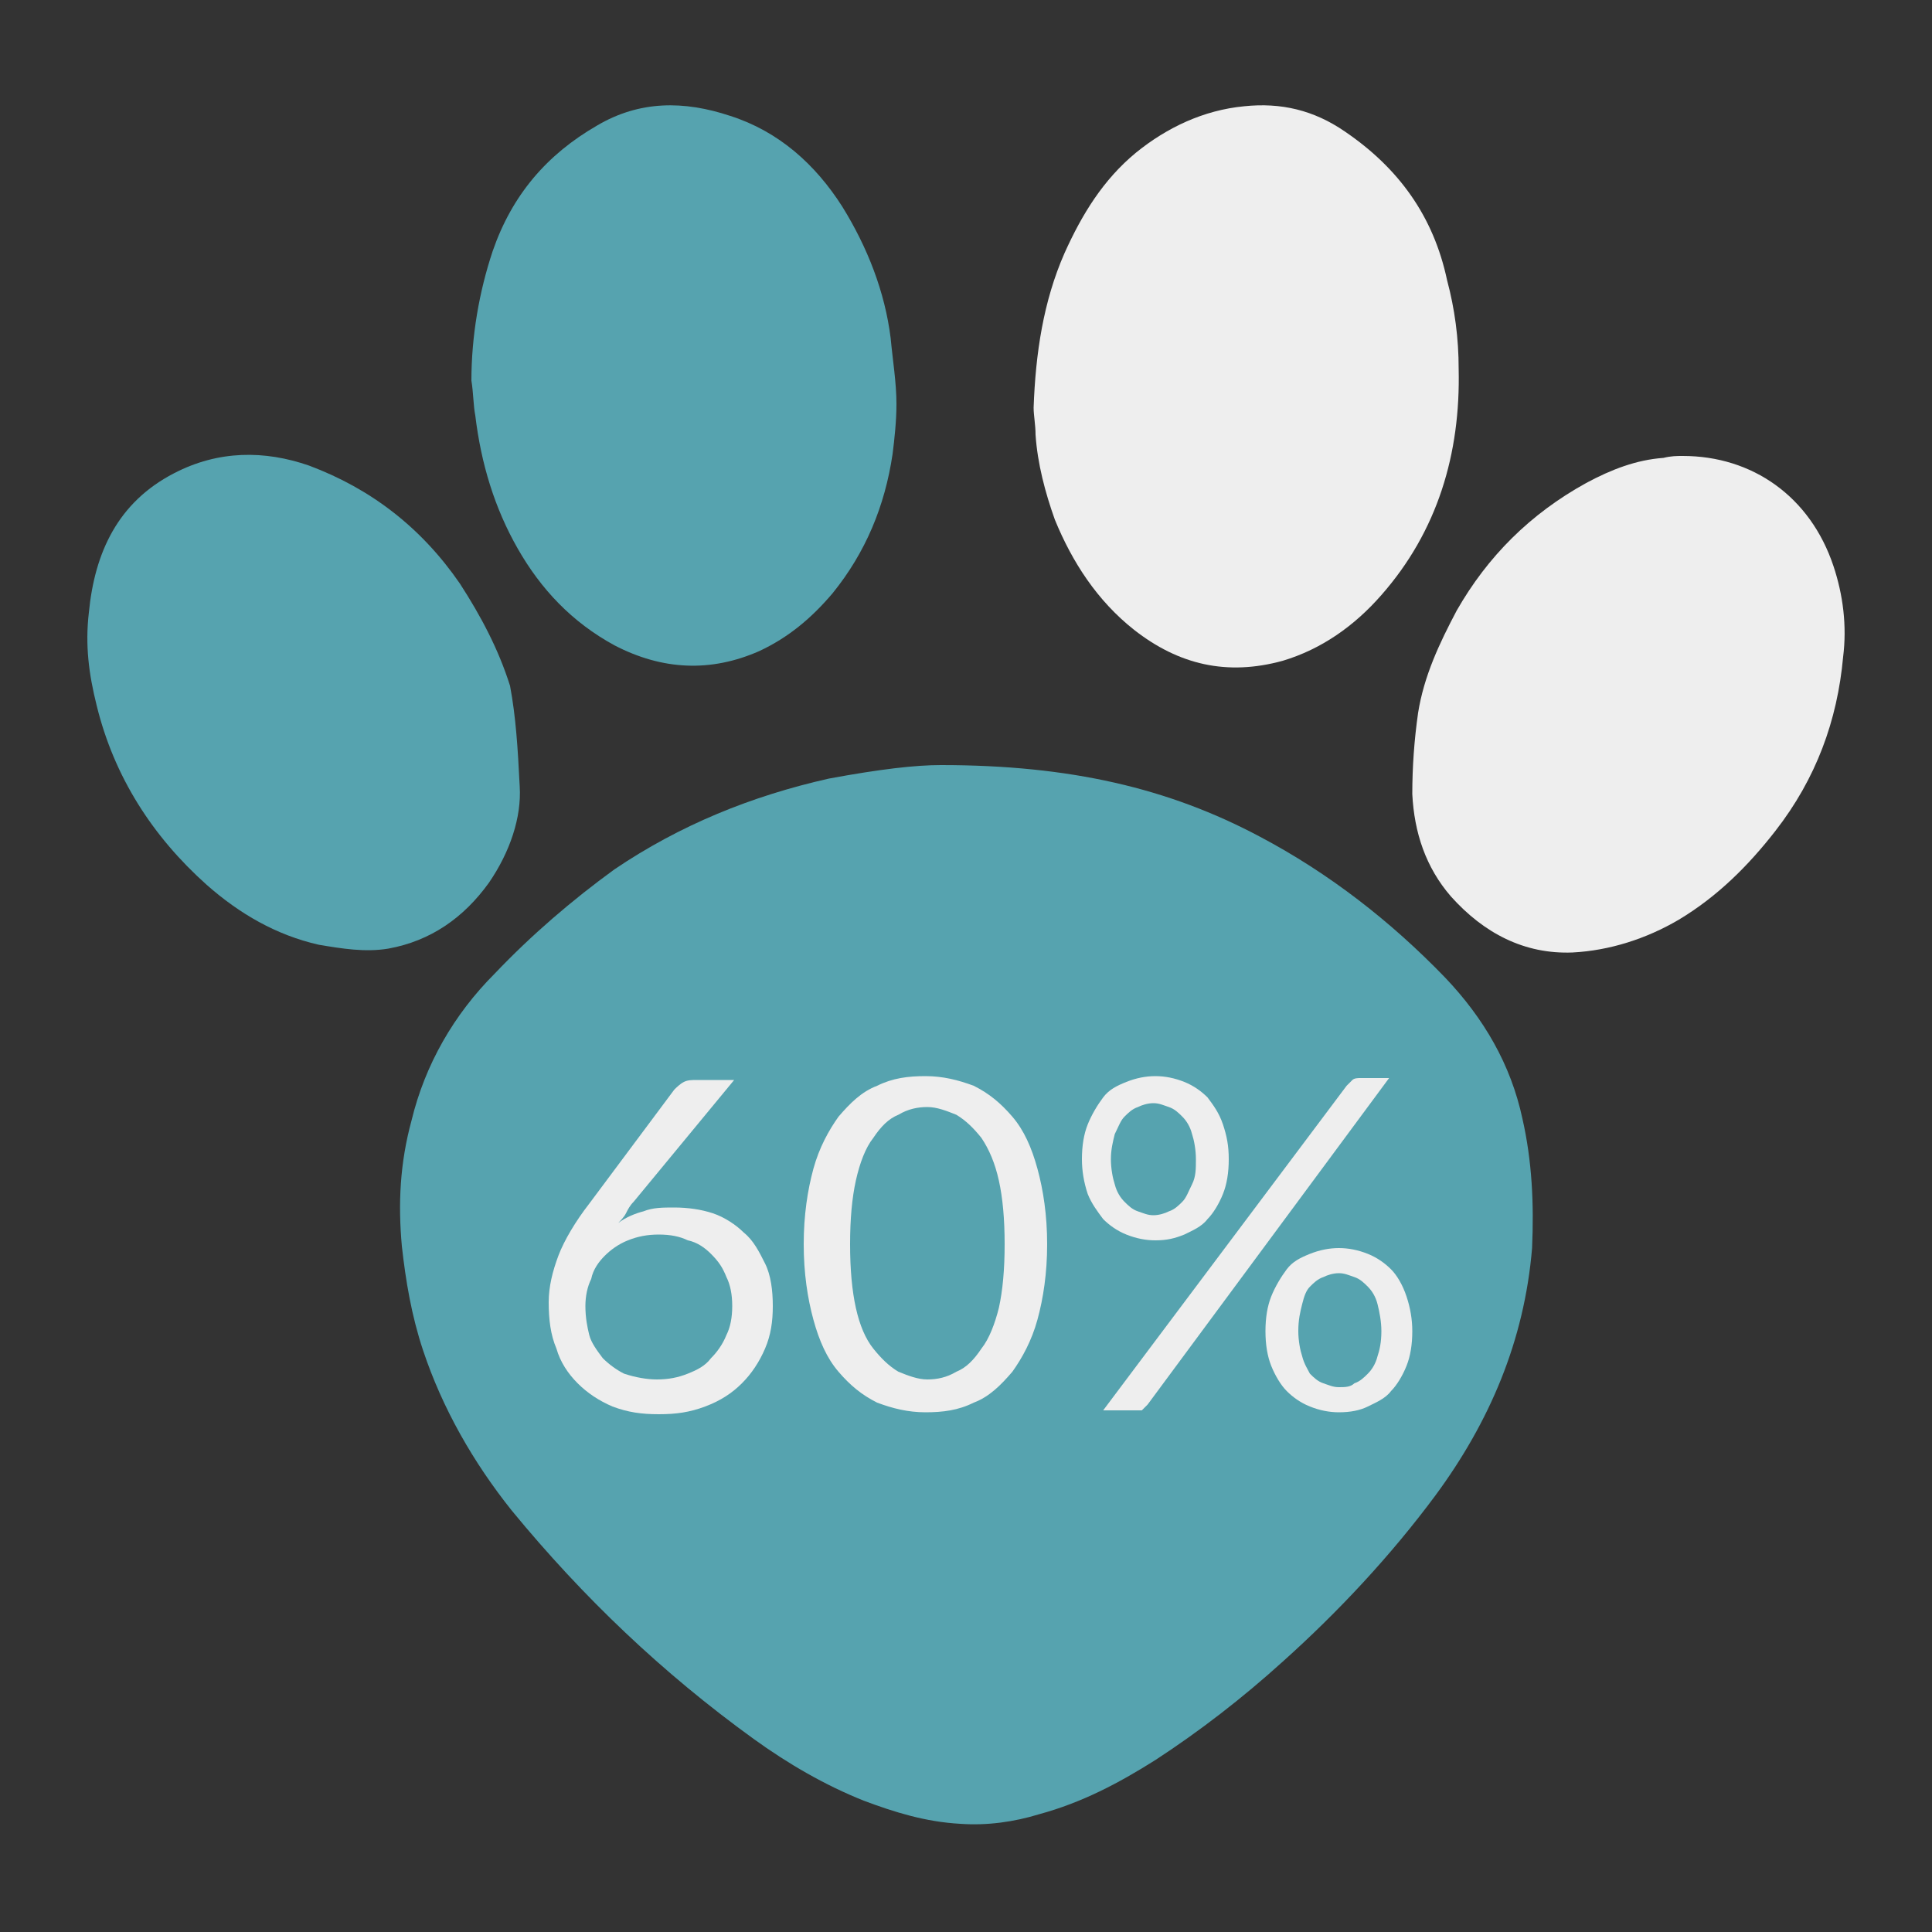 <?xml version="1.0" encoding="iso-8859-1"?><!-- Generator: Adobe Illustrator 19.2.1, SVG Export Plug-In . SVG Version: 6.00 Build 0)  -->
<svg xmlns:xlink="http://www.w3.org/1999/xlink" baseProfile="basic" id="Layer_1"
	 version="1.1" viewBox="0 0 100 100" x="0px" xmlns="http://www.w3.org/2000/svg" y="0px"
	 xml:space="preserve">
<rect x="0" y="0" width="100" height="100" fill="#333333" stroke="none"/>
<style type="text/css">
	.st0{fill:none;}
	.st1{fill:#56A3AF;}
	.st2{fill:#EEEEEE;}
</style>
<rect class="st0" height="100" width="100"/>
<path class="st1" d="M48.7,39.6c6.7,0,11.8,1.2,16.5,3.7c3.6,1.9,6.8,4.4,9.6,7.3c2,2.1,3.4,4.5,4,7.3c0.5,2.2,0.6,4.4,0.5,6.7
	c-0.4,4.8-2.2,9-5,12.8c-2.3,3.1-5,6-7.9,8.6c-2.1,1.9-4.3,3.6-6.6,5.1c-1.9,1.2-3.8,2.2-6,2.8c-1.3,0.4-2.7,0.6-4.1,0.5
	c-1.8-0.1-3.4-0.6-5-1.2c-2-0.8-3.9-1.9-5.7-3.2c-4.7-3.4-8.8-7.3-12.5-11.8c-2-2.5-3.6-5.3-4.6-8.3c-0.6-1.8-0.9-3.6-1.1-5.4
	c-0.2-2.2-0.1-4.3,0.5-6.5c0.7-2.9,2.2-5.5,4.3-7.6c1.9-2,4-3.8,6.2-5.4c3.4-2.3,7.1-3.8,11.1-4.7C45.6,39.8,47.4,39.6,48.7,39.6z"
	/>
<path class="st2" d="M53.5,21.1c0.1-2.8,0.5-5.5,1.6-8c0.9-2,2-3.8,3.7-5.2c1.6-1.3,3.5-2.2,5.6-2.4c1.9-0.2,3.6,0.2,5.2,1.3
	c2.8,1.9,4.6,4.4,5.3,7.7c0.4,1.5,0.6,3,0.6,4.6c0.1,4.4-1.1,8.4-4,11.7c-1.4,1.6-3.1,2.8-5.1,3.4c-2.9,0.8-5.4,0.2-7.7-1.6
	c-1.9-1.5-3.2-3.5-4.1-5.7c-0.5-1.4-0.9-2.9-1-4.4C53.6,22,53.5,21.5,53.5,21.1z"/>
<path class="st1" d="M24.4,19.7c0-2.3,0.4-4.6,1.1-6.7c1-2.9,2.8-5,5.4-6.5c2.2-1.3,4.5-1.3,6.9-0.5c2.5,0.8,4.4,2.5,5.8,4.7
	c1.3,2.1,2.2,4.4,2.5,6.8c0.1,1.1,0.3,2.3,0.3,3.4c0,0.9-0.1,1.8-0.2,2.6c-0.4,2.7-1.4,5.1-3.1,7.2c-1.1,1.3-2.3,2.3-3.8,3
	c-2.5,1.1-5,1-7.5-0.3c-2.2-1.2-3.8-2.9-5-5c-1.2-2.1-1.9-4.4-2.2-6.9C24.5,21,24.5,20.3,24.4,19.7z"/>
<path class="st2" d="M87.1,23.6c3.6,0,6.6,2.1,7.8,5.7c0.5,1.5,0.7,3.1,0.5,4.7c-0.3,3.3-1.4,6.3-3.5,9c-1.4,1.8-3,3.4-5,4.6
	c-1.7,1-3.6,1.6-5.5,1.7c-2.5,0.1-4.6-1-6.3-2.9c-1.3-1.5-1.9-3.3-2-5.3c0-1.4,0.1-2.8,0.3-4.2c0.3-1.9,1.1-3.6,2-5.3
	c1.6-2.8,3.8-5,6.7-6.6c1.3-0.7,2.6-1.2,4-1.3C86.5,23.6,86.8,23.6,87.1,23.6z"/>
<path class="st1" d="M26.9,40.7c0.1,1.6-0.5,3.4-1.6,5c-1.3,1.8-3,3-5.2,3.4c-1.2,0.2-2.4,0-3.6-0.2c-2.2-0.5-4.1-1.6-5.8-3.1
	c-2.8-2.5-4.8-5.6-5.7-9.3c-0.4-1.6-0.6-3.1-0.4-4.8C4.9,28.6,6.1,26,9,24.5c2.3-1.2,4.7-1.2,7-0.4c3.2,1.2,5.8,3.2,7.8,6.1
	c1.1,1.7,2,3.4,2.6,5.3C26.7,37.1,26.8,38.7,26.9,40.7z"/>
	<path class="st2" d="M32.8,62.2c-0.2,0.2-0.3,0.4-0.4,0.6c-0.1,0.2-0.3,0.4-0.4,0.5c0.4-0.3,0.9-0.5,1.3-0.6c0.5-0.2,1-0.2,1.6-0.2
		c0.7,0,1.4,0.1,2,0.3c0.6,0.2,1.2,0.6,1.6,1c0.5,0.4,0.8,1,1.1,1.6s0.4,1.4,0.4,2.2c0,0.8-0.1,1.5-0.4,2.2s-0.7,1.3-1.2,1.8
		c-0.5,0.5-1.1,0.9-1.9,1.2s-1.5,0.4-2.4,0.4c-0.9,0-1.6-0.1-2.4-0.4c-0.7-0.3-1.3-0.7-1.8-1.2c-0.5-0.5-0.9-1.1-1.1-1.8
		c-0.3-0.7-0.4-1.5-0.4-2.4c0-0.8,0.2-1.6,0.5-2.4s0.9-1.8,1.6-2.7l4.4-5.9c0.1-0.1,0.3-0.3,0.5-0.4c0.2-0.1,0.4-0.1,0.7-0.1h1.9
		L32.8,62.2z M34,71.4c0.6,0,1.1-0.1,1.6-0.3c0.5-0.2,0.9-0.4,1.2-0.8c0.3-0.3,0.6-0.7,0.8-1.2c0.2-0.4,0.3-0.9,0.3-1.5
		c0-0.6-0.1-1.1-0.3-1.5c-0.2-0.5-0.4-0.8-0.8-1.2c-0.3-0.3-0.7-0.6-1.2-0.7c-0.4-0.2-0.9-0.3-1.5-0.3c-0.6,0-1.1,0.1-1.6,0.3
		c-0.5,0.2-0.9,0.5-1.2,0.8c-0.3,0.3-0.6,0.7-0.7,1.2c-0.2,0.4-0.3,0.9-0.3,1.4c0,0.6,0.1,1.1,0.2,1.5s0.4,0.8,0.7,1.2
		c0.3,0.3,0.7,0.6,1.1,0.8C32.9,71.3,33.5,71.4,34,71.4z"/>
	<path class="st2" d="M54.2,64.4c0,1.5-0.2,2.8-0.5,3.9c-0.3,1.1-0.8,2-1.3,2.7c-0.6,0.7-1.2,1.3-2,1.6c-0.8,0.4-1.6,0.5-2.5,0.5
		c-0.9,0-1.7-0.2-2.5-0.5c-0.8-0.4-1.4-0.9-2-1.6s-1-1.6-1.3-2.7c-0.3-1.1-0.5-2.4-0.5-3.9s0.2-2.8,0.5-3.9c0.3-1.1,0.8-2,1.3-2.7
		c0.6-0.7,1.2-1.3,2-1.6c0.8-0.4,1.6-0.5,2.5-0.5c0.9,0,1.7,0.2,2.5,0.5c0.8,0.4,1.4,0.9,2,1.6c0.6,0.7,1,1.6,1.3,2.7
		S54.2,62.9,54.2,64.4z M52,64.4c0-1.3-0.1-2.4-0.3-3.3c-0.2-0.9-0.5-1.6-0.9-2.2c-0.4-0.5-0.8-0.9-1.3-1.2c-0.5-0.2-1-0.4-1.5-0.4
		c-0.5,0-1,0.1-1.5,0.4c-0.5,0.2-0.9,0.6-1.3,1.2c-0.4,0.5-0.7,1.3-0.9,2.2c-0.2,0.9-0.3,2-0.3,3.3c0,1.3,0.1,2.4,0.3,3.3
		c0.2,0.9,0.5,1.6,0.9,2.1c0.4,0.5,0.8,0.9,1.3,1.2c0.5,0.2,1,0.4,1.5,0.4c0.5,0,1-0.1,1.5-0.4c0.5-0.2,0.9-0.6,1.3-1.2
		c0.4-0.5,0.7-1.3,0.9-2.1C51.9,66.8,52,65.7,52,64.4z"/>
	<path class="st2" d="M63.6,60c0,0.7-0.1,1.3-0.3,1.8c-0.2,0.5-0.5,1-0.8,1.3c-0.3,0.4-0.8,0.6-1.2,0.8c-0.5,0.2-0.9,0.3-1.5,0.3
		c-0.5,0-1-0.1-1.5-0.3c-0.5-0.2-0.9-0.5-1.2-0.8c-0.3-0.4-0.6-0.8-0.8-1.3C56.1,61.2,56,60.6,56,60c0-0.7,0.1-1.3,0.3-1.8
		c0.2-0.5,0.5-1,0.8-1.4c0.3-0.4,0.7-0.6,1.2-0.8c0.5-0.2,1-0.3,1.5-0.3c0.5,0,1,0.1,1.5,0.3c0.5,0.2,0.9,0.5,1.2,0.8
		c0.3,0.4,0.6,0.8,0.8,1.4S63.6,59.3,63.6,60z M69.7,56.2c0.1-0.1,0.2-0.2,0.3-0.3c0.1-0.1,0.3-0.1,0.4-0.1h1.5L59.4,72.7
		c-0.1,0.1-0.2,0.2-0.3,0.3C59,73,58.8,73,58.7,73h-1.6L69.7,56.2z M61.9,60c0-0.5-0.1-1-0.2-1.3c-0.1-0.4-0.3-0.7-0.5-0.9
		s-0.4-0.4-0.7-0.5c-0.3-0.1-0.5-0.2-0.8-0.2s-0.6,0.1-0.8,0.2c-0.3,0.1-0.5,0.3-0.7,0.5c-0.2,0.2-0.3,0.5-0.5,0.9
		c-0.1,0.4-0.2,0.8-0.2,1.3c0,0.5,0.1,1,0.2,1.3c0.1,0.4,0.3,0.7,0.5,0.9c0.2,0.2,0.4,0.4,0.7,0.5c0.3,0.1,0.5,0.2,0.8,0.2
		s0.6-0.1,0.8-0.2c0.3-0.1,0.5-0.3,0.7-0.5s0.3-0.5,0.5-0.9S61.9,60.5,61.9,60z M73.1,68.9c0,0.7-0.1,1.3-0.3,1.8s-0.5,1-0.8,1.3
		c-0.3,0.4-0.8,0.6-1.2,0.8s-0.9,0.3-1.5,0.3c-0.5,0-1-0.1-1.5-0.3c-0.5-0.2-0.9-0.5-1.2-0.8s-0.6-0.8-0.8-1.3
		c-0.2-0.5-0.3-1.1-0.3-1.8c0-0.7,0.1-1.3,0.3-1.8c0.2-0.5,0.5-1,0.8-1.4s0.7-0.6,1.2-0.8c0.5-0.2,1-0.3,1.5-0.3
		c0.5,0,1,0.1,1.5,0.3c0.5,0.2,0.9,0.5,1.2,0.8s0.6,0.8,0.8,1.4S73.1,68.3,73.1,68.9z M71.5,68.9c0-0.5-0.1-1-0.2-1.4
		c-0.1-0.4-0.3-0.7-0.5-0.9c-0.2-0.2-0.4-0.4-0.7-0.5c-0.3-0.1-0.5-0.2-0.8-0.2s-0.6,0.1-0.8,0.2c-0.3,0.1-0.5,0.3-0.7,0.5
		c-0.2,0.2-0.3,0.5-0.4,0.9c-0.1,0.4-0.2,0.8-0.2,1.4c0,0.5,0.1,1,0.2,1.3c0.1,0.4,0.3,0.7,0.4,0.9c0.2,0.2,0.4,0.4,0.7,0.5
		c0.3,0.1,0.5,0.2,0.8,0.2s0.6,0,0.8-0.2c0.3-0.1,0.5-0.3,0.7-0.5c0.2-0.2,0.4-0.5,0.5-0.9C71.4,69.9,71.5,69.5,71.5,68.9z"/>
</svg>
